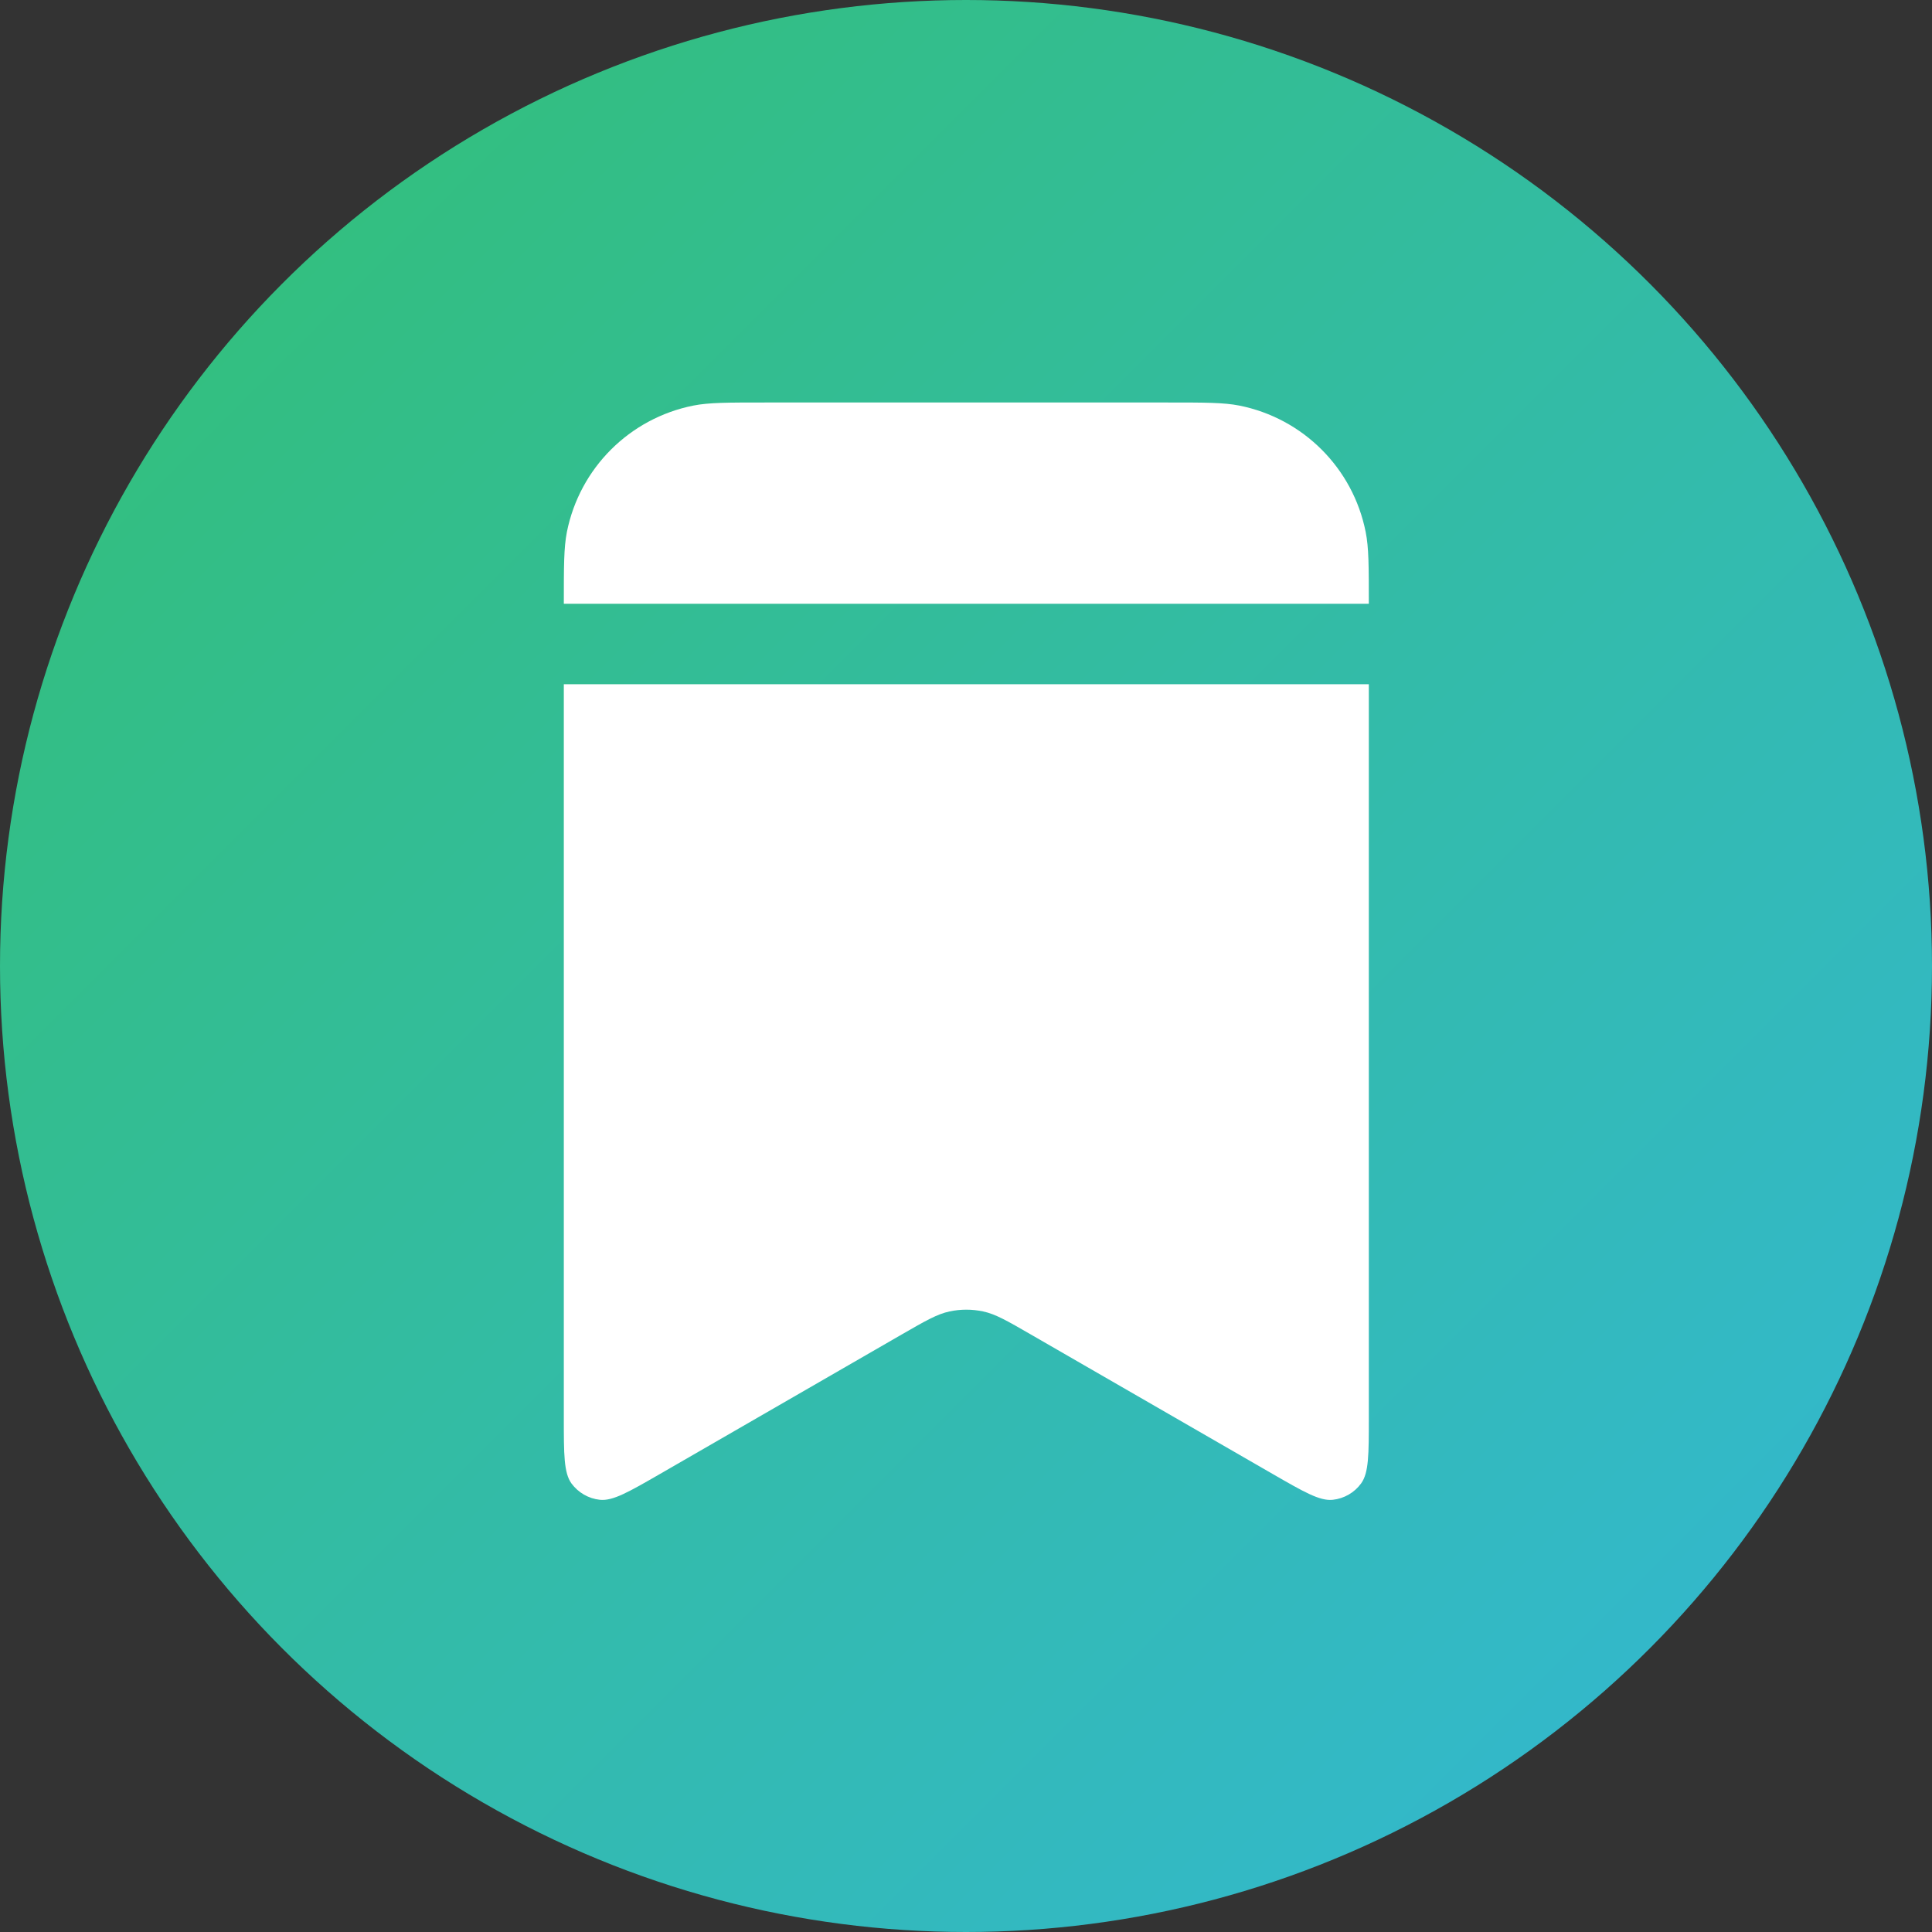 <svg width="24" height="24" viewBox="0 0 24 24" fill="none" xmlns="http://www.w3.org/2000/svg">
<rect x="0" y="0" width="24" height="24" fill="#333333" stroke="none"/>
<circle cx="12" cy="12" r="12" fill="url(#paint0_linear_24371_306603)"/>
<path fill-rule="evenodd" clip-rule="evenodd" d="M7.004 8.5V17.614C7.004 18.069 7.004 18.296 7.099 18.428C7.183 18.542 7.311 18.616 7.452 18.631C7.613 18.648 7.81 18.534 8.204 18.307L11.204 16.576C11.496 16.408 11.641 16.324 11.796 16.291C11.933 16.262 12.075 16.262 12.212 16.291C12.367 16.324 12.512 16.408 12.803 16.576L15.804 18.307C16.198 18.534 16.395 18.648 16.556 18.631C16.697 18.616 16.825 18.542 16.908 18.428C17.004 18.296 17.004 18.069 17.004 17.614V8.5H7.004ZM17.004 7.5C17.004 7.035 17.004 6.803 16.965 6.609C16.808 5.816 16.188 5.196 15.394 5.038C15.201 5 14.969 5 14.504 5H9.504C9.039 5 8.807 5 8.614 5.038C7.82 5.196 7.2 5.816 7.042 6.609C7.004 6.803 7.004 7.035 7.004 7.5H17.004Z" fill="white"/>
<defs>
<linearGradient id="paint0_linear_24371_306603" x1="-12" y1="12" x2="12" y2="36" gradientUnits="userSpaceOnUse">
<stop stop-color="#33C072"/>
<stop offset="1" stop-color="#33B7D8"/>
</linearGradient>
</defs>
</svg>

